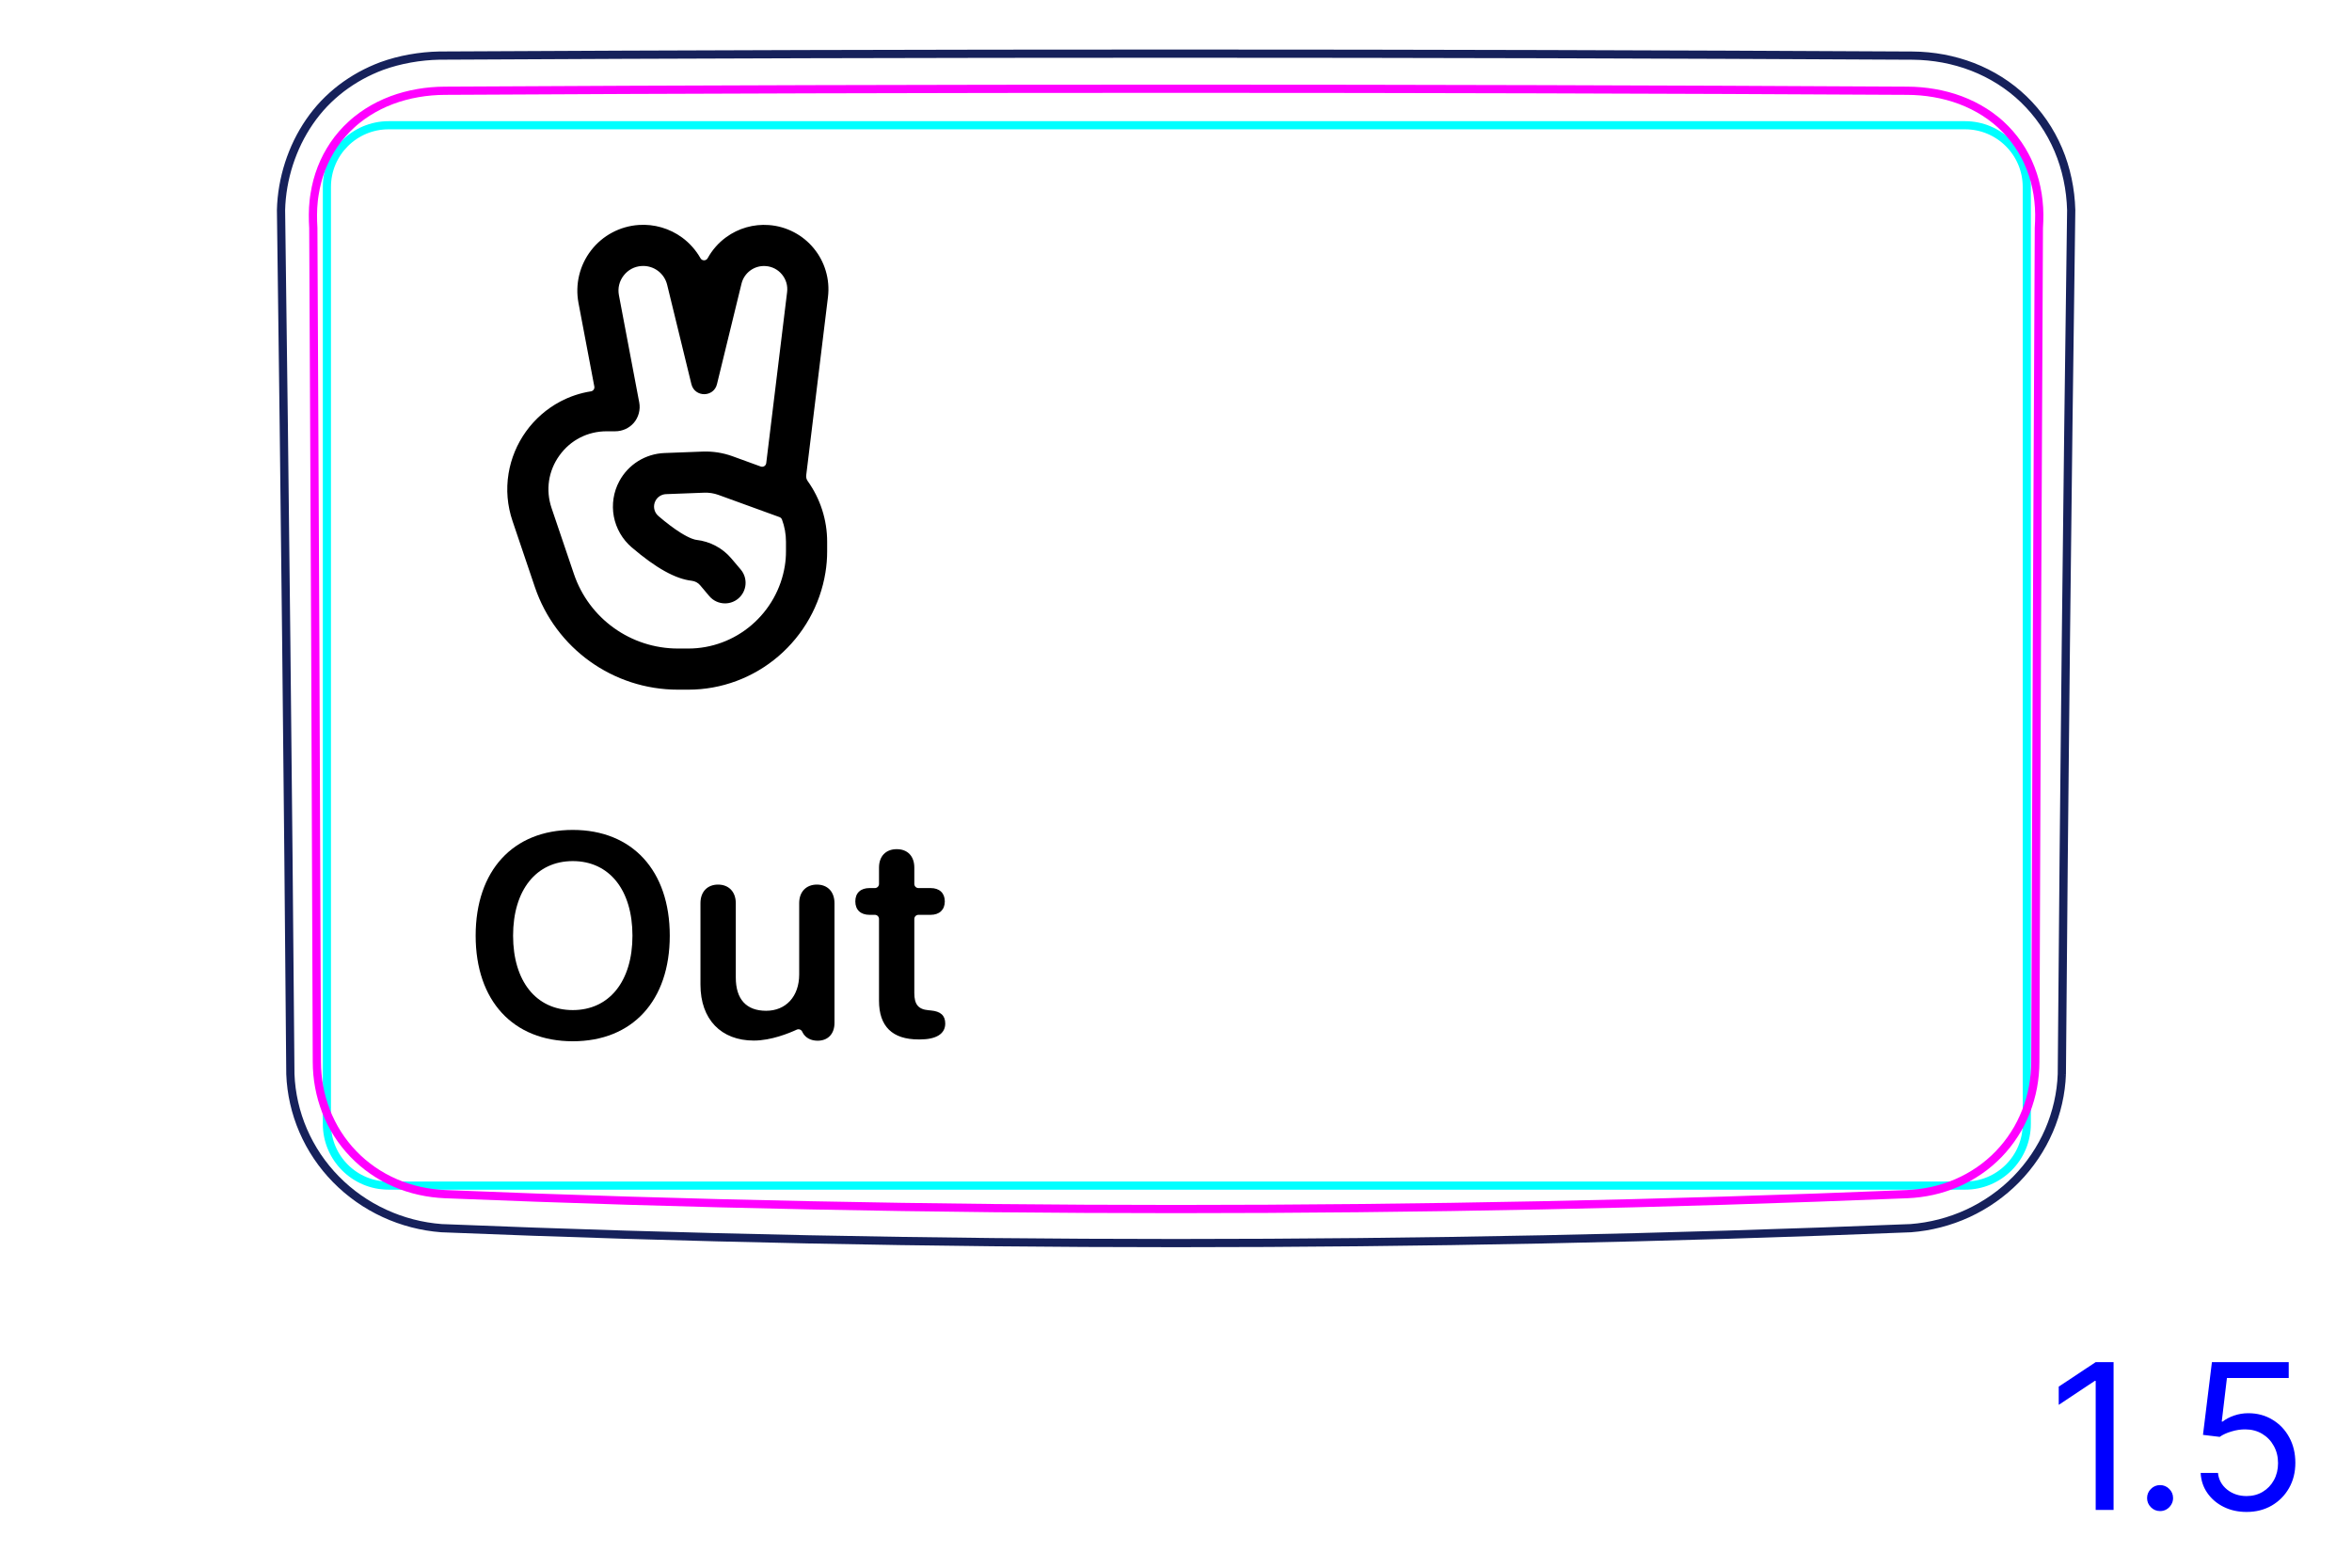 <svg width="81" height="54" viewBox="0 0 81 54" fill="none" xmlns="http://www.w3.org/2000/svg">
<path d="M71.007 37.003C71.085 27.081 71.192 17.159 71.33 7.237C71.32 6.88 71.279 6.523 71.204 6.172C71.13 5.823 71.025 5.482 70.885 5.154C70.747 4.829 70.576 4.517 70.376 4.225C70.176 3.935 69.948 3.665 69.695 3.421C69.442 3.178 69.165 2.961 68.869 2.774C68.573 2.587 68.258 2.429 67.933 2.303C67.606 2.177 67.267 2.082 66.924 2.017C66.578 1.953 66.228 1.919 65.874 1.916C48.961 1.825 32.045 1.825 15.132 1.915C14.794 1.922 14.457 1.955 14.124 2.015C13.792 2.074 13.464 2.16 13.149 2.274C12.9 2.367 12.658 2.478 12.425 2.605C12.193 2.733 11.969 2.878 11.757 3.039C11.546 3.201 11.347 3.379 11.163 3.571C10.978 3.765 10.81 3.974 10.659 4.194C10.507 4.415 10.372 4.648 10.254 4.888C10.136 5.131 10.036 5.381 9.952 5.639C9.786 6.155 9.691 6.697 9.678 7.236C9.812 17.158 9.919 27.08 10 37.001C10.025 37.663 10.175 38.327 10.44 38.941C10.709 39.566 11.095 40.139 11.571 40.623C12.05 41.111 12.618 41.51 13.241 41.796C13.858 42.081 14.529 42.254 15.203 42.305C23.632 42.648 32.067 42.819 40.503 42.819C48.939 42.819 57.374 42.648 65.804 42.305C66.478 42.254 67.148 42.081 67.766 41.797C68.388 41.51 68.957 41.111 69.436 40.623C69.911 40.138 70.297 39.566 70.567 38.941C70.831 38.328 70.983 37.664 71.007 37.001" stroke="#16215B" stroke-width="0.283" stroke-miterlimit="10"/>
<path d="M11.258 38.713V6.44C11.258 5.266 12.209 4.314 13.384 4.314H16.927H64.131H67.674C68.848 4.314 69.8 5.266 69.8 6.44V38.713C69.8 39.887 68.848 40.839 67.674 40.839L13.384 40.839C12.209 40.839 11.258 39.887 11.258 38.713Z" stroke="#00FFFF" stroke-width="0.28" stroke-miterlimit="10"/>
<path d="M65.68 41.133C48.937 41.818 32.069 41.818 15.326 41.133C15.03 41.12 14.738 41.083 14.449 41.018C14.304 40.986 14.162 40.947 14.022 40.902C13.883 40.856 13.745 40.805 13.61 40.746C13.475 40.688 13.344 40.623 13.215 40.552C13.15 40.516 13.086 40.478 13.022 40.439C12.96 40.4 12.898 40.36 12.838 40.318C12.596 40.15 12.372 39.961 12.169 39.749C12.118 39.696 12.068 39.642 12.019 39.586C11.971 39.531 11.924 39.473 11.878 39.415C11.787 39.3 11.702 39.18 11.624 39.057C11.468 38.811 11.337 38.552 11.23 38.28C11.204 38.211 11.179 38.142 11.156 38.073C11.133 38.003 11.111 37.933 11.091 37.863C11.052 37.723 11.018 37.582 10.992 37.44C10.939 37.156 10.913 36.869 10.912 36.577C10.896 31.79 10.878 27.003 10.858 22.215C10.838 17.428 10.815 12.641 10.79 7.853C10.781 7.698 10.775 7.542 10.777 7.387C10.777 7.231 10.787 7.077 10.803 6.923C10.81 6.846 10.822 6.769 10.834 6.692C10.845 6.615 10.86 6.539 10.876 6.462C10.908 6.311 10.947 6.162 10.995 6.015C11.043 5.869 11.098 5.726 11.162 5.585C11.194 5.515 11.227 5.446 11.264 5.377C11.3 5.309 11.338 5.241 11.379 5.174C11.537 4.909 11.725 4.667 11.94 4.447C11.993 4.392 12.05 4.338 12.107 4.287C12.136 4.26 12.165 4.235 12.194 4.209C12.223 4.184 12.254 4.159 12.284 4.134C12.405 4.037 12.53 3.946 12.661 3.863C12.921 3.697 13.198 3.56 13.492 3.449C13.787 3.339 14.088 3.26 14.393 3.207C14.698 3.154 15.011 3.127 15.325 3.126C32.07 3.034 48.937 3.034 65.68 3.126C65.996 3.127 66.308 3.154 66.613 3.207C66.919 3.26 67.22 3.339 67.514 3.449C67.808 3.56 68.085 3.697 68.346 3.863C68.476 3.946 68.601 4.036 68.722 4.134C68.752 4.159 68.782 4.184 68.812 4.209C68.841 4.234 68.87 4.26 68.9 4.286C68.956 4.338 69.012 4.392 69.066 4.447C69.28 4.666 69.468 4.909 69.628 5.174C69.668 5.24 69.706 5.308 69.742 5.377C69.779 5.445 69.812 5.515 69.844 5.585C69.907 5.725 69.963 5.869 70.011 6.015C70.059 6.161 70.099 6.31 70.13 6.462C70.147 6.538 70.16 6.615 70.173 6.691C70.185 6.768 70.195 6.845 70.203 6.922C70.22 7.076 70.228 7.231 70.23 7.386C70.231 7.541 70.225 7.697 70.216 7.853C70.191 12.64 70.168 17.428 70.148 22.215C70.127 27.002 70.11 31.79 70.094 36.577C70.093 36.869 70.066 37.159 70.013 37.446C69.986 37.591 69.952 37.733 69.912 37.872C69.872 38.012 69.826 38.15 69.773 38.285C69.72 38.42 69.66 38.553 69.594 38.684C69.561 38.75 69.526 38.815 69.49 38.879C69.452 38.943 69.414 39.006 69.375 39.067C69.217 39.314 69.036 39.543 68.832 39.755C68.782 39.807 68.729 39.859 68.675 39.909C68.621 39.96 68.566 40.009 68.509 40.057C68.396 40.153 68.28 40.242 68.159 40.324C67.917 40.49 67.661 40.632 67.39 40.749C67.323 40.778 67.253 40.806 67.184 40.832C67.115 40.858 67.045 40.882 66.975 40.904C66.835 40.95 66.694 40.988 66.551 41.02C66.266 41.083 65.975 41.121 65.68 41.133Z" stroke="#FF00FF" stroke-width="0.283" stroke-miterlimit="10" stroke-linecap="round" stroke-linejoin="round"/>
<path d="M72.789 46.919V52.01H72.173V47.565H72.143L70.9 48.391V47.764L72.173 46.919H72.789ZM74.39 52.05C74.268 52.05 74.162 52.006 74.075 51.918C73.987 51.83 73.943 51.725 73.943 51.602C73.943 51.48 73.987 51.374 74.075 51.287C74.162 51.199 74.268 51.155 74.39 51.155C74.513 51.155 74.618 51.199 74.706 51.287C74.794 51.374 74.838 51.48 74.838 51.602C74.838 51.684 74.817 51.758 74.776 51.826C74.736 51.894 74.682 51.949 74.614 51.99C74.548 52.03 74.473 52.05 74.39 52.05ZM77.369 52.08C77.077 52.08 76.814 52.022 76.581 51.906C76.347 51.79 76.16 51.63 76.019 51.428C75.878 51.226 75.801 50.996 75.788 50.737H76.385C76.408 50.968 76.512 51.158 76.698 51.309C76.885 51.458 77.109 51.533 77.369 51.533C77.578 51.533 77.763 51.484 77.926 51.386C78.09 51.288 78.218 51.154 78.311 50.983C78.406 50.811 78.453 50.616 78.453 50.399C78.453 50.177 78.404 49.979 78.306 49.805C78.21 49.629 78.077 49.491 77.908 49.39C77.739 49.289 77.546 49.237 77.329 49.236C77.173 49.234 77.013 49.258 76.849 49.308C76.685 49.356 76.55 49.418 76.444 49.494L75.868 49.425L76.176 46.919H78.821V47.466H76.693L76.514 48.967H76.544C76.648 48.885 76.779 48.816 76.936 48.761C77.094 48.706 77.258 48.679 77.428 48.679C77.74 48.679 78.018 48.754 78.261 48.903C78.507 49.05 78.699 49.252 78.838 49.509C78.979 49.766 79.049 50.059 79.049 50.389C79.049 50.714 78.976 51.004 78.831 51.259C78.686 51.513 78.487 51.713 78.234 51.861C77.98 52.007 77.692 52.08 77.369 52.08Z" fill="#0000FF"/>
<path d="M28.437 9.327C28.353 9.044 28.214 8.784 28.026 8.555C27.838 8.326 27.61 8.14 27.349 8.002C27.078 7.859 26.784 7.774 26.476 7.752C25.953 7.713 25.432 7.862 25.009 8.17C24.744 8.362 24.527 8.611 24.371 8.894C24.317 8.991 24.178 8.991 24.124 8.895C23.966 8.617 23.751 8.373 23.491 8.182C23.061 7.867 22.531 7.713 21.999 7.749C21.352 7.792 20.753 8.111 20.357 8.624C19.96 9.137 19.802 9.796 19.922 10.434L20.468 13.314C20.483 13.392 20.43 13.468 20.351 13.48C19.981 13.538 19.626 13.656 19.292 13.833C18.828 14.079 18.421 14.435 18.113 14.865C17.805 15.294 17.598 15.795 17.514 16.312C17.424 16.864 17.471 17.416 17.653 17.953L18.421 20.223C19.137 22.336 21.116 23.756 23.348 23.756H23.707C24.842 23.756 25.944 23.347 26.81 22.603C27.672 21.863 28.246 20.84 28.427 19.722C28.466 19.484 28.486 19.241 28.486 19V18.661C28.486 17.907 28.25 17.177 27.815 16.569C27.774 16.511 27.756 16.44 27.765 16.37L28.514 10.232C28.551 9.925 28.525 9.62 28.437 9.327H28.437ZM27.068 19C27.068 19.165 27.055 19.332 27.028 19.495C26.901 20.283 26.495 21.005 25.887 21.527C25.278 22.051 24.503 22.339 23.707 22.339H23.348C21.724 22.339 20.284 21.306 19.764 19.768L18.995 17.499C18.786 16.88 18.884 16.221 19.265 15.691C19.645 15.16 20.238 14.856 20.891 14.856H21.184C21.43 14.856 21.667 14.752 21.828 14.565C21.988 14.379 22.062 14.116 22.015 13.865L21.315 10.169C21.269 9.927 21.327 9.686 21.478 9.491C21.629 9.296 21.847 9.179 22.093 9.163C22.507 9.135 22.878 9.407 22.976 9.81L23.811 13.232C23.924 13.693 24.58 13.693 24.692 13.232L25.536 9.773C25.629 9.392 25.98 9.136 26.372 9.165C26.592 9.181 26.791 9.284 26.931 9.455C27.071 9.626 27.134 9.84 27.107 10.06L26.388 15.953C26.377 16.044 26.284 16.101 26.198 16.069L25.228 15.716C24.897 15.596 24.551 15.542 24.199 15.555L22.882 15.605C22.562 15.617 22.248 15.714 21.976 15.883C21.704 16.053 21.48 16.292 21.328 16.575C21.129 16.944 21.062 17.375 21.139 17.788C21.216 18.2 21.434 18.578 21.752 18.851C22.585 19.565 23.262 19.942 23.823 20.005C23.934 20.018 24.039 20.073 24.109 20.156L24.427 20.533C24.567 20.699 24.767 20.784 24.969 20.784C25.13 20.784 25.293 20.729 25.426 20.617C25.725 20.364 25.762 19.917 25.51 19.618L25.192 19.242C24.886 18.879 24.456 18.65 23.981 18.596C23.938 18.592 23.772 18.559 23.433 18.347C23.206 18.204 22.951 18.012 22.675 17.775C22.52 17.642 22.48 17.425 22.576 17.246C22.647 17.113 22.785 17.027 22.936 17.021L24.253 16.971C24.421 16.965 24.586 16.991 24.744 17.048L26.846 17.812C26.884 17.827 26.915 17.857 26.93 17.895C27.021 18.138 27.068 18.397 27.068 18.66V19V19Z" fill="black"/>
<path d="M30.272 34.471V31.654C30.272 31.576 30.209 31.512 30.13 31.512H29.945C29.642 31.512 29.456 31.342 29.456 31.049C29.456 30.756 29.642 30.59 29.945 30.59H30.13C30.209 30.59 30.272 30.526 30.272 30.448V29.885C30.272 29.494 30.506 29.25 30.883 29.25C31.259 29.25 31.488 29.494 31.488 29.885V30.448C31.488 30.526 31.552 30.59 31.63 30.59H32.05C32.352 30.59 32.538 30.76 32.538 31.049C32.538 31.337 32.353 31.512 32.05 31.512H31.63C31.552 31.512 31.488 31.576 31.488 31.654V34.207C31.488 34.597 31.625 34.768 31.977 34.798L32.064 34.807C32.387 34.837 32.553 34.974 32.553 35.257C32.553 35.613 32.24 35.804 31.684 35.804H31.635C30.731 35.804 30.272 35.355 30.272 34.471H30.272L30.272 34.471Z" fill="black"/>
<path d="M24.123 33.918V31.11C24.123 30.705 24.373 30.47 24.729 30.47C25.086 30.47 25.34 30.705 25.34 31.115V33.674C25.34 34.417 25.701 34.817 26.385 34.817C27.069 34.817 27.523 34.319 27.523 33.567V31.11C27.523 30.705 27.777 30.47 28.133 30.47C28.49 30.47 28.739 30.705 28.739 31.115V35.232C28.739 35.623 28.505 35.848 28.158 35.848C27.923 35.848 27.738 35.748 27.641 35.565C27.635 35.553 27.63 35.542 27.625 35.532C27.59 35.464 27.508 35.435 27.438 35.467C27.177 35.588 26.559 35.843 25.96 35.843C24.837 35.843 24.123 35.115 24.123 33.918Z" fill="black"/>
<path d="M19.726 28.587C17.67 28.587 16.381 29.988 16.381 32.23C16.381 34.471 17.67 35.867 19.726 35.867C21.781 35.867 23.066 34.471 23.066 32.23C23.066 29.988 21.776 28.587 19.726 28.587ZM19.726 34.793C18.466 34.793 17.67 33.797 17.67 32.23C17.67 30.662 18.466 29.661 19.726 29.661C20.985 29.661 21.781 30.657 21.781 32.23C21.781 33.802 20.981 34.793 19.726 34.793Z" fill="black"/>
</svg>
